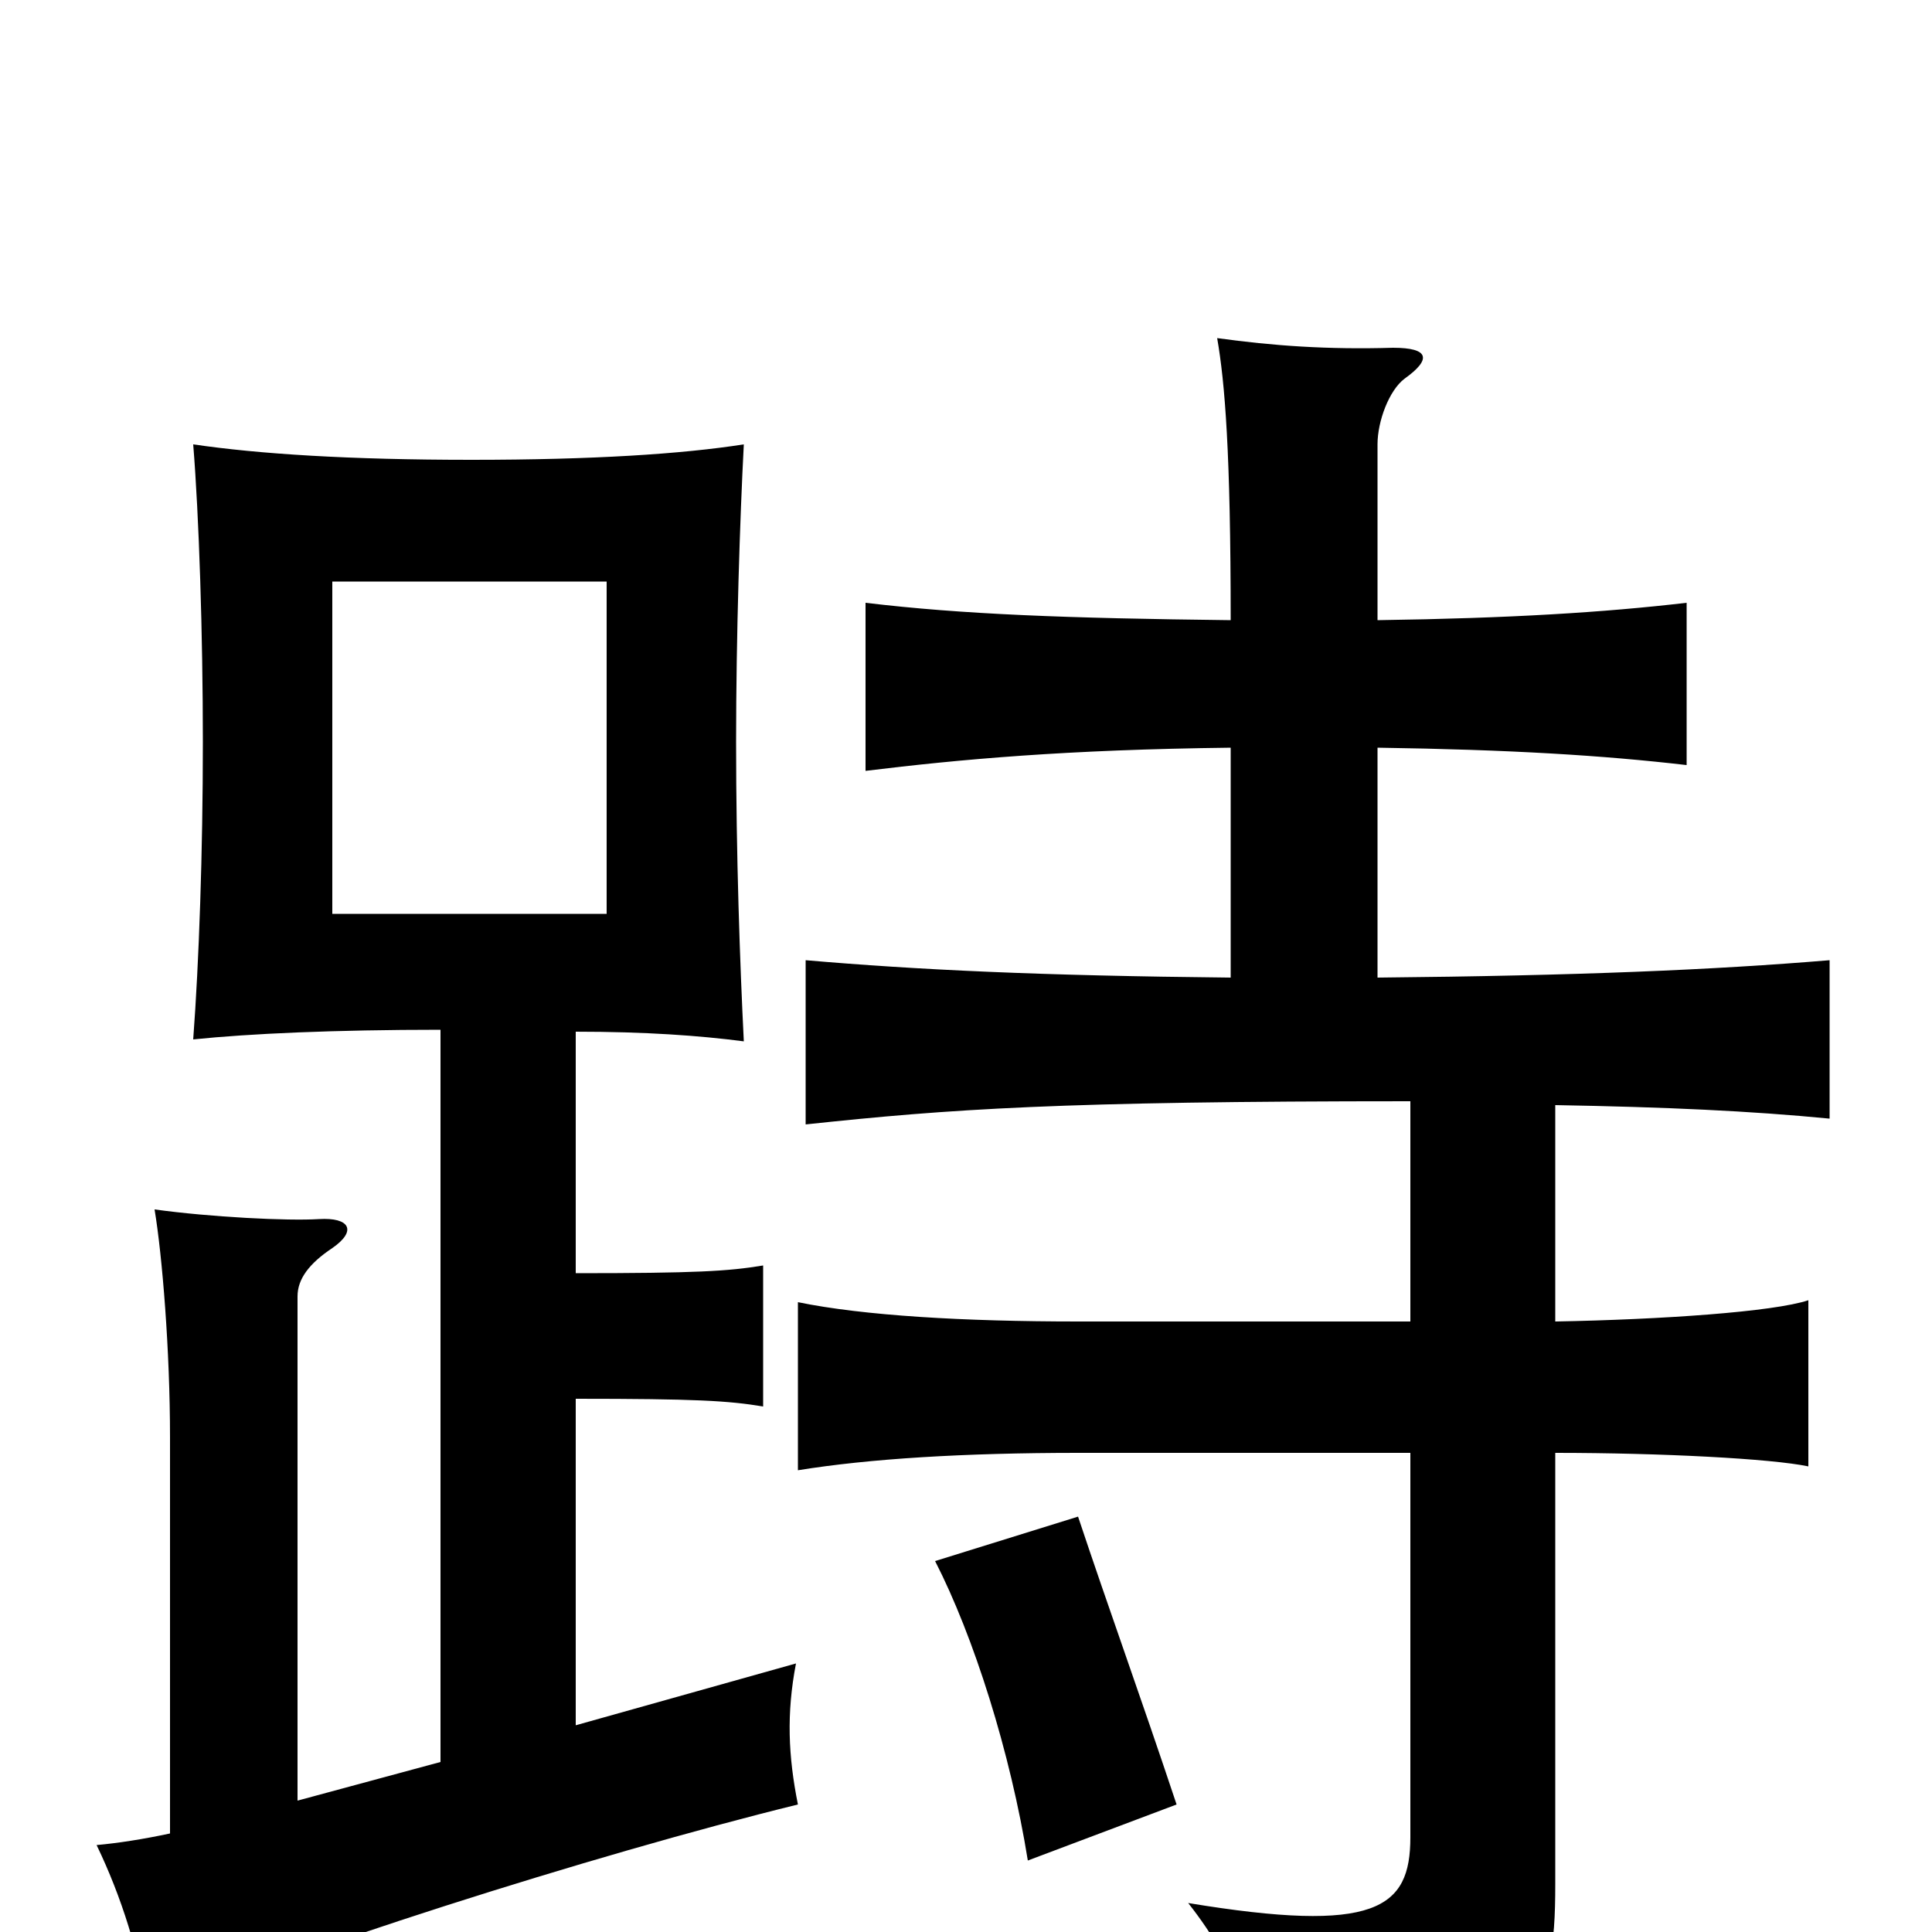 <svg xmlns="http://www.w3.org/2000/svg" viewBox="0 -1000 1000 1000">
	<path fill="#000000" d="M172 -699H314V-527H172ZM228 -88L154 -68V-329C154 -338 160 -346 172 -354C185 -363 181 -370 165 -369C149 -368 109 -370 80 -374C84 -350 88 -301 88 -256V-51C74 -48 61 -46 50 -45C63 -18 72 11 77 42C144 12 307 -40 413 -66C408 -91 407 -113 412 -139L298 -107V-276C360 -276 377 -275 395 -272V-345C377 -342 360 -341 298 -341V-466C334 -466 362 -464 385 -461C383 -501 381 -557 381 -616C381 -671 383 -732 385 -770C353 -765 307 -762 244 -762C181 -762 134 -765 100 -770C103 -733 105 -672 105 -616C105 -559 103 -502 100 -462C129 -465 173 -467 228 -467ZM609 -66C590 -123 574 -167 558 -215L484 -192C504 -153 523 -93 532 -37ZM637 -613V-494C538 -495 475 -498 417 -503V-418C492 -426 548 -430 730 -430V-316H558C499 -316 447 -319 413 -326V-239C450 -245 499 -248 558 -248H730V-49C730 -12 712 1 615 -15C641 18 651 49 651 83C796 60 805 41 805 -25V-248C860 -248 917 -245 936 -241V-327C918 -321 860 -317 805 -316V-428C862 -427 906 -425 947 -421V-503C887 -498 817 -495 713 -494V-613C782 -612 830 -609 873 -604V-688C830 -683 782 -680 713 -679V-770C713 -782 719 -798 727 -804C741 -814 740 -820 721 -820C687 -819 659 -821 630 -825C634 -802 637 -766 637 -679C552 -680 498 -682 448 -688V-601C497 -607 552 -612 637 -613Z"/>
</svg>